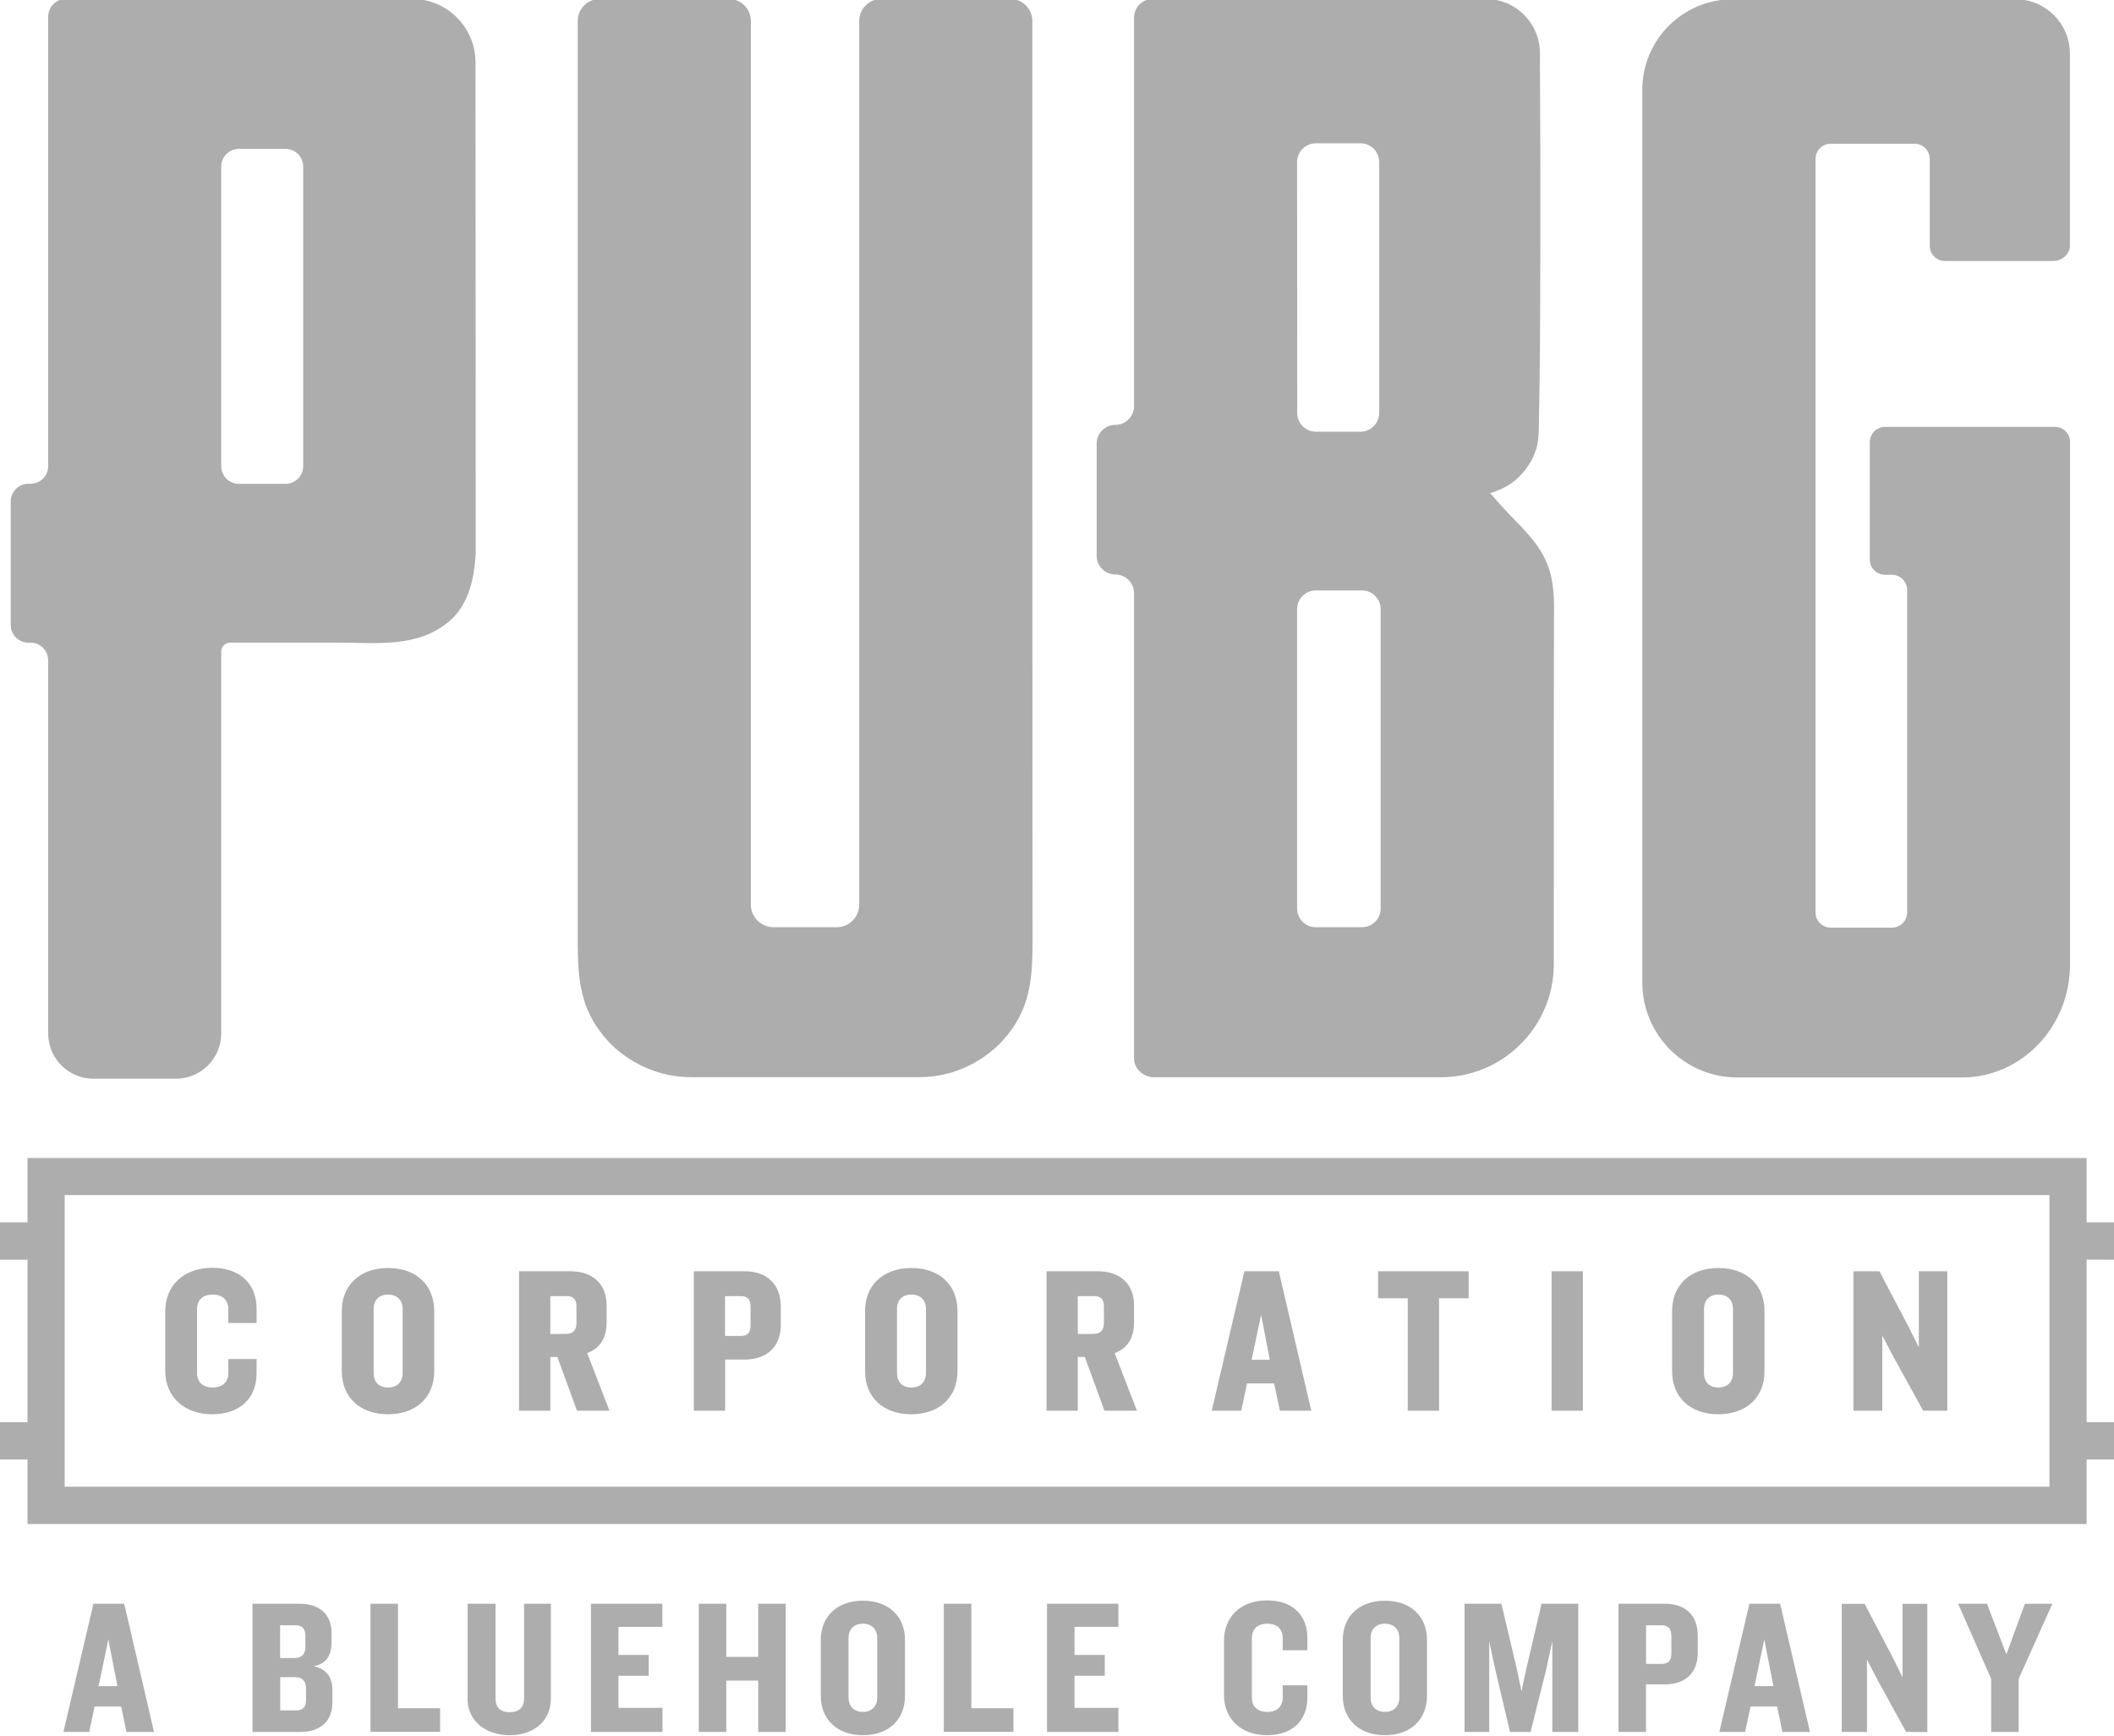 <?xml version="1.0" encoding="utf-8"?>
<!-- Generator: Adobe Illustrator 21.1.0, SVG Export Plug-In . SVG Version: 6.00 Build 0)  -->
<svg version="1.1" id="Layer_1" xmlns="http://www.w3.org/2000/svg" xmlns:xlink="http://www.w3.org/1999/xlink" x="0px" y="0px"
	 viewBox="0 0 2013.6 1653.8" enable-background="new 0 0 2013.6 1653.8" xml:space="preserve">
<path fill="#adadad" d="M452.9,59.4c0-33.3-27-60.4-60.3-60.4c0,0,0,0,0,0H62.8c-9.3,0-16.9,7.5-16.9,16.9c0,0,0,0,0,0v428
	c0,9.3-7.5,16.9-16.9,16.9c0,0,0,0,0,0h-1.9c-9.3,0-16.9,7.5-16.9,16.9v117.5c0,9.3,7.5,16.9,16.9,16.9c0,0,0,0,0,0h1.9
	c9.3,0,16.9,7.5,16.9,16.9v355.4c0,23.8,19.3,43.1,43.1,43.1h78.6c23.8,0,43.1-19.3,43.1-43.1V620.7c0-4.8,3.9-8.6,8.6-8.6H323
	c34.9,0,75.4,5.4,105.3-20.7c18.4-16,23.6-40.9,24.8-64.6C453.2,498.9,452.9,59.4,452.9,59.4L452.9,59.4z M288.8,444
	c0,9.3-7.5,16.9-16.9,16.9h-44.3c-9.3,0-16.9-7.5-16.9-16.9V158.7c0-9.3,7.5-16.9,16.9-16.9l0,0h44.3c9.3,0,16.9,7.5,16.9,16.9
	L288.8,444z"/>
<path fill="#adadad" d="M1477.5,549.2c-0.5-2.2-1.1-4.5-1.8-6.6c-8.2-26-28.8-42-46.3-61.5c-3.4-3.8-6.8-7.7-10.2-11.6
	c0.4,0.5,6.1-1.9,6.9-2.2c2.3-0.9,4.6-1.9,6.8-3c14.3-7.3,26-21.7,30.5-37.2c0.3-1,0.6-2.1,0.8-3.1c1.9-8.9,1.5-18.4,1.7-27.5
	c0.1-3.6,0.2-7.1,0.2-10.7c0.2-8.4,0.3-16.7,0.4-25.1c0.1-9.8,0.2-19.5,0.3-29.3c0.1-10.8,0.2-21.6,0.2-32.4
	c0.1-11.5,0.1-22.9,0.1-34.4c0-11.7,0-23.5,0.1-35.2c0-11.7,0-23.4,0-34.9c0-11.2,0-22.4,0-33.6c0-10.4,0-20.7-0.1-31
	c0-9.1,0-18.3-0.1-27.4c0-7.6,0-15.1-0.1-22.7c0-5.6,0-11.2-0.1-16.9c0-3.3,0-6.6,0-9.9v-2.2c0.1-28.6-23.1-51.8-51.6-51.8
	c0,0-0.1,0-0.1,0h-317.1c-9.8,0-17.8,8-17.8,17.8c0,0,0,0,0,0v370.1c0,9.8-8,17.8-17.8,17.8l0,0c-9.8,0-17.8,8-17.8,17.8v0v106.9
	c0,9.8,8,17.8,17.8,17.8l0,0c9.8,0,17.8,8,17.8,17.8c0,0,0,0,0,0v443.3c0,9.8,9.1,17.8,18.9,17.8h273.2
	c59.1,0,107.2-47.7,107.7-106.8c0,0-0.1-282.6,0.2-329.8C1480.4,575.9,1480.4,562.3,1477.5,549.2L1477.5,549.2z M1235.5,154.3
	c0-9.8,8-17.8,17.8-17.8c0,0,0,0,0,0h42.6c9.8,0,17.8,8,17.8,17.8c0,0,0,0,0,0v239.1c0,9.8-8,17.8-17.8,17.8l0,0h-42.5
	c-9.8,0-17.8-8-17.8-17.8v0L1235.5,154.3z M1315.1,865.4c0,9.8-8,17.8-17.8,17.8l0,0h-44c-9.8,0-17.8-8-17.8-17.8v0V580.2
	c0-9.8,8-17.8,17.8-17.8l0,0h44c9.8,0,17.8,8,17.8,17.8v0V865.4z"/>
<path fill="#adadad" d="M1957.3,406.6h-161.7c-8.1,0-14.6,6.5-14.6,14.6v111.8c0,8,6.5,14.5,14.5,14.5l0,0h6.6
	c8,0,14.5,6.5,14.5,14.5v0v307c0,8-6.5,14.6-14.5,14.6h0h-58.3c-8,0-14.5-6.5-14.5-14.5c0,0,0,0,0-0.1V151.4c0-8,6.5-14.5,14.5-14.5
	l0,0h79.8c8,0,14.5,6.5,14.5,14.5c0,0,0,0,0,0v82.7c0,8,6.5,14.5,14.5,14.5l0,0h103.3c8,0,15.7-6.5,15.7-14.5v-183
	c0-28.6-23.1-51.7-51.7-51.8h-269.4c-47.6,0-86.2,38.6-86.2,86.2v850.3c0,50,40.5,90.5,90.5,90.5l0,0h214
	c56.8,0,102.9-48.2,102.9-107.8V421.1C1971.9,413.1,1965.4,406.6,1957.3,406.6L1957.3,406.6L1957.3,406.6z"/>
<path fill="#adadad" d="M983.3,20c0-11.6-9.4-21-21-21H839.4c-11.6,0-21,9.4-21,21v841.7c0,11.9-9.7,21.5-21.5,21.5h-60.2
	c-11.9-0.1-21.5-9.7-21.5-21.5V20c0-11.6-9.4-21-21-21H571.3c-11.6,0-21,9.4-21,21v869.8c0,28-0.3,56.3,14,81.5
	c5.6,9.9,12.8,18.9,21.2,26.6c2,1.9,4.2,3.6,6.4,5.3c1.6,1.2,3.2,2.4,4.8,3.5c0.9,0.7,1.8,1.3,2.8,1.9c11.3,7.3,23.8,12.5,37,15.2
	c7.1,1.5,14.4,2.2,21.7,2.2h217.4c7.3,0,14.6-0.7,21.7-2.2c13.2-2.7,25.7-7.9,37-15.2c0.9-0.6,1.9-1.2,2.8-1.9
	c1.6-1.1,3.2-2.3,4.8-3.5c2.2-1.7,4.3-3.5,6.4-5.3c8.4-7.7,15.6-16.7,21.2-26.6c14.3-25.2,14-53.5,14-81.5
	C983.3,867.8,983.3,20,983.3,20L983.3,20z"/>
<path fill="#adadad" d="M120.5,1649.7l-5.1-24.2H90.1l-5.1,24.2H60.4L89,1527.6h29.3l28.4,122.1H120.5z M103.2,1561.6l-9.3,44.5h18
	L103.2,1561.6z"/>
<path fill="#adadad" d="M285.8,1649.7h-45.3v-122.1h44.7c19.8,0,30.6,10.6,30.6,28v8.8c0,11.6-4.6,20.5-17,22.7
	c13,2.8,17.8,11.4,17.8,22.7v11.7C316.6,1639.2,305.6,1649.7,285.8,1649.7L285.8,1649.7z M290.9,1558c0-6-2.6-9.9-9.4-9.9h-14.7
	v31.2h13.6c6.8,0,10.5-3.5,10.5-10.6V1558z M291.5,1608.3c0-7.2-3.7-10.8-10.5-10.8h-14.1v31.7h15.2c6.8,0,9.4-3.7,9.4-9.7
	L291.5,1608.3z"/>
<path fill="#adadad" d="M352.9,1649.7v-122.1h26.2v99.5h40.1v22.5H352.9z"/>
<path fill="#adadad" d="M485.4,1652.8c-23.1,0-40-13.9-40-34.3v-90.9H472v90.5c0,8.2,4.8,12.8,13.4,12.8c8.8,0,13.8-4.6,13.8-12.8
	v-90.5h25.5v90.9C524.6,1638.9,508.7,1652.8,485.4,1652.8L485.4,1652.8z"/>
<path fill="#adadad" d="M562.9,1649.7v-122.1h68v22h-41.8v26.8h28.8v19.8h-28.8v30.6H631v22.9L562.9,1649.7z"/>
<path fill="#adadad" d="M722.2,1649.7v-48.9h-30.4v48.9h-26.2v-122.1h26.2v50.6h30.4v-50.6h26.2v122.1H722.2z"/>
<path fill="#adadad" d="M821.9,1652.8c-25.1,0-40.1-15.6-40.1-37.4v-53.5c0-21.6,15-37.2,40.1-37.2c25.3,0,40.1,15.6,40.1,37.2v53.5
	C862,1637.2,847.2,1652.8,821.9,1652.8z M835.6,1560.4c0-8.2-5-13.8-13.8-13.8c-8.6,0-13.6,5.5-13.6,13.8v56.4
	c0,8.2,5,13.8,13.6,13.8c8.8,0,13.8-5.5,13.8-13.8V1560.4z"/>
<path fill="#adadad" d="M899,1649.7v-122.1h26.2v99.5h40.1v22.5H899z"/>
<path fill="#adadad" d="M997.3,1649.7v-122.1h68v22h-41.8v26.8h28.8v19.8h-28.8v30.6h41.8v22.9L997.3,1649.7z"/>
<path fill="#adadad" d="M1206.8,1652.8c-25.8,0-40.9-16.7-40.9-37.8v-52.8c0-21.1,15-37.8,40.9-37.8c25.5,0,38.5,15.2,38.5,35.6
	v11.9h-23.5v-11.4c0-8.4-4.9-13.9-14.7-13.9s-14.7,5.7-14.7,13.6v57c0,7.7,4.9,13.4,14.7,13.4s14.7-5.5,14.7-13.9v-11.4h23.5v11.9
	C1245.2,1637.6,1232.2,1652.8,1206.8,1652.8z"/>
<path fill="#adadad" d="M1319.1,1652.8c-25.1,0-40.1-15.6-40.1-37.4v-53.5c0-21.6,15-37.2,40.1-37.2c25.3,0,40.1,15.6,40.1,37.2
	v53.5C1359.2,1637.2,1344.4,1652.8,1319.1,1652.8z M1332.9,1560.4c0-8.2-4.9-13.8-13.8-13.8c-8.6,0-13.6,5.5-13.6,13.8v56.4
	c0,8.2,4.9,13.8,13.6,13.8c8.8,0,13.8-5.5,13.8-13.8V1560.4z"/>
<path fill="#adadad" d="M1478.6,1649.7v-86.5l-6,27.7l-14.7,58.8h-19.6l-13.9-58.8l-5.9-27.7v86.5H1395v-122.1h35.1l14.7,62.1
	l4.4,21.4l4.6-21.4l14.5-62.1h35v122.1H1478.6z"/>
<path fill="#adadad" d="M1585.8,1604.4h-18v45.3h-26.2v-122.1h44.2c20.5,0,31.3,11.9,31.3,30.2v16.5
	C1617.2,1592.5,1606.3,1604.4,1585.8,1604.4L1585.8,1604.4z M1592,1558.4c0-6.6-2.6-10.3-9.3-10.3h-14.8v36.8h14.8
	c6.8,0,9.3-3.7,9.3-10.3V1558.4z"/>
<path fill="#adadad" d="M1697.8,1649.7l-5.1-24.2h-25.3l-5.1,24.2h-24.6l28.6-122.1h29.3l28.4,122.1H1697.8z M1680.5,1561.6
	l-9.3,44.5h18L1680.5,1561.6z"/>
<path fill="#adadad" d="M1815.6,1649.7l-26.9-48.9l-10.4-20v68.9h-24v-122h21.8l26.2,50l9.9,20v-70h23.6v122.1L1815.6,1649.7z"/>
<path fill="#adadad" d="M1922.8,1599.1v50.6h-26.2v-50.6l-31.5-71.5h27.5l18.5,48.2l17.6-48.2h26.2L1922.8,1599.1z"/>
<path fill="#adadad" d="M202.2,1207.6c-26.8,0-44.8,16.6-44.8,41.4v56.7c0,24.8,18,41.4,44.8,41.4c26,0,42.2-15,42.2-39v-13.6h-26.9
	v13c0,9-5.4,14.1-14.9,14.1s-14.9-5.1-14.9-13.6v-61.2c0-8.6,5.6-13.7,14.9-13.7s14.9,5.2,14.9,14.1v13h26.9v-13.6
	C244.4,1222.5,228.2,1207.6,202.2,1207.6z"/>
<path fill="#adadad" d="M369.6,1207.8c-13.2,0-24.4,4-32.3,11.5c-7.7,7.3-11.7,17.5-11.7,29.3v57.5c0,24.9,17.3,41,44,41
	s44-16.1,44-41v-57.5C413.5,1223.8,396.3,1207.8,369.6,1207.8L369.6,1207.8z M383.5,1247v60.7c0,8.7-5.2,13.9-13.9,13.9
	s-13.7-5.2-13.7-13.9V1247c0-8.7,5.1-13.9,13.7-13.9S383.5,1238.3,383.5,1247L383.5,1247z"/>
<path fill="#adadad" d="M577.8,1259.4v-15.8c0-20.5-13-32.7-34.7-32.7h-48.7v132.8h29.8v-51.2h6.7l18.7,51.2h30.9l-21.2-54.9
	C571.6,1284.3,577.8,1274.4,577.8,1259.4z M524.2,1234.6h15.7c6.3,0,9.2,3.1,9.2,9.8v15.6c0,7.2-3.3,10.6-10.4,10.6h-14.5
	L524.2,1234.6z"/>
<path fill="#adadad" d="M709.2,1210.9h-48.3v132.8h29.8v-48.7h18.5c21.6,0,34.5-12.4,34.5-33.1v-17.7
	C743.6,1223.4,730.7,1210.9,709.2,1210.9z M690.6,1234.6h15.1c6.4,0,9.2,3.2,9.2,10.2v17.5c0,7.1-2.8,10.2-9.2,10.2h-15.1V1234.6z"
	/>
<path fill="#adadad" d="M868,1207.8c-13.2,0-24.4,4-32.3,11.5c-7.7,7.3-11.7,17.5-11.7,29.3v57.5c0,24.9,17.3,41,44,41
	s44-16.1,44-41v-57.5C912,1223.8,894.8,1207.8,868,1207.8L868,1207.8z M882,1247v60.7c0,8.7-5.2,13.9-13.9,13.9s-13.7-5.2-13.7-13.9
	V1247c0-8.7,5.1-13.9,13.7-13.9S882,1238.3,882,1247z"/>
<path fill="#adadad" d="M1080.2,1259.4v-15.8c0-20.5-13-32.7-34.7-32.7h-48.7v132.8h29.8v-51.2h6.7l18.7,51.2h30.9l-21.2-54.9
	C1074,1284.3,1080.2,1274.4,1080.2,1259.4z M1026.6,1234.6h15.7c6.3,0,9.2,3.1,9.2,9.8v15.6c0,7.2-3.3,10.6-10.4,10.6h-14.5
	L1026.6,1234.6z"/>
<path fill="#adadad" d="M1185.3,1210.9l-31.1,132.8h28.1l5.5-26h25.8l5.5,26h29.9l-30.9-132.8H1185.3z M1209.5,1295.2h-17.3l9-42.8
	L1209.5,1295.2z"/>
<path fill="#adadad" d="M1312.5,1236.6h28.4v107.1h29.8v-107.1h28.2v-25.7h-86.3V1236.6z"/>
<path fill="#adadad" d="M1477.9,1210.9h29.8v132.8h-29.8V1210.9z"/>
<path fill="#adadad" d="M1636.7,1207.8c-13.2,0-24.4,4-32.3,11.5c-7.7,7.3-11.7,17.5-11.7,29.3v57.5c0,24.9,17.3,41,44,41
	s44-16.1,44-41v-57.5C1680.7,1223.8,1663.4,1207.8,1636.7,1207.8L1636.7,1207.8z M1650.7,1247v60.7c0,8.7-5.2,13.9-13.9,13.9
	s-13.7-5.2-13.7-13.9V1247c0-8.7,5.1-13.9,13.7-13.9S1650.7,1238.3,1650.7,1247L1650.7,1247z"/>
<path fill="#adadad" d="M1827.7,1210.9v72.5l-9.1-18.3l-28.4-54.2h-24.8v132.8h27.5v-71.5l9.7,18.5l29.2,53h23v-132.8H1827.7z"/>
<path fill="#adadad" d="M2013.6,1199.9v-35.6h-26.1V1103H26.2v61.3H0v35.6h26.2v154.7H0v35.6h26.2v61.4h1961.3v-61.4h26.1v-35.6
	h-26.1v-154.8L2013.6,1199.9z M1952.2,1416.1H61.6v-277.8h1890.5V1416.1z"/>
</svg>
